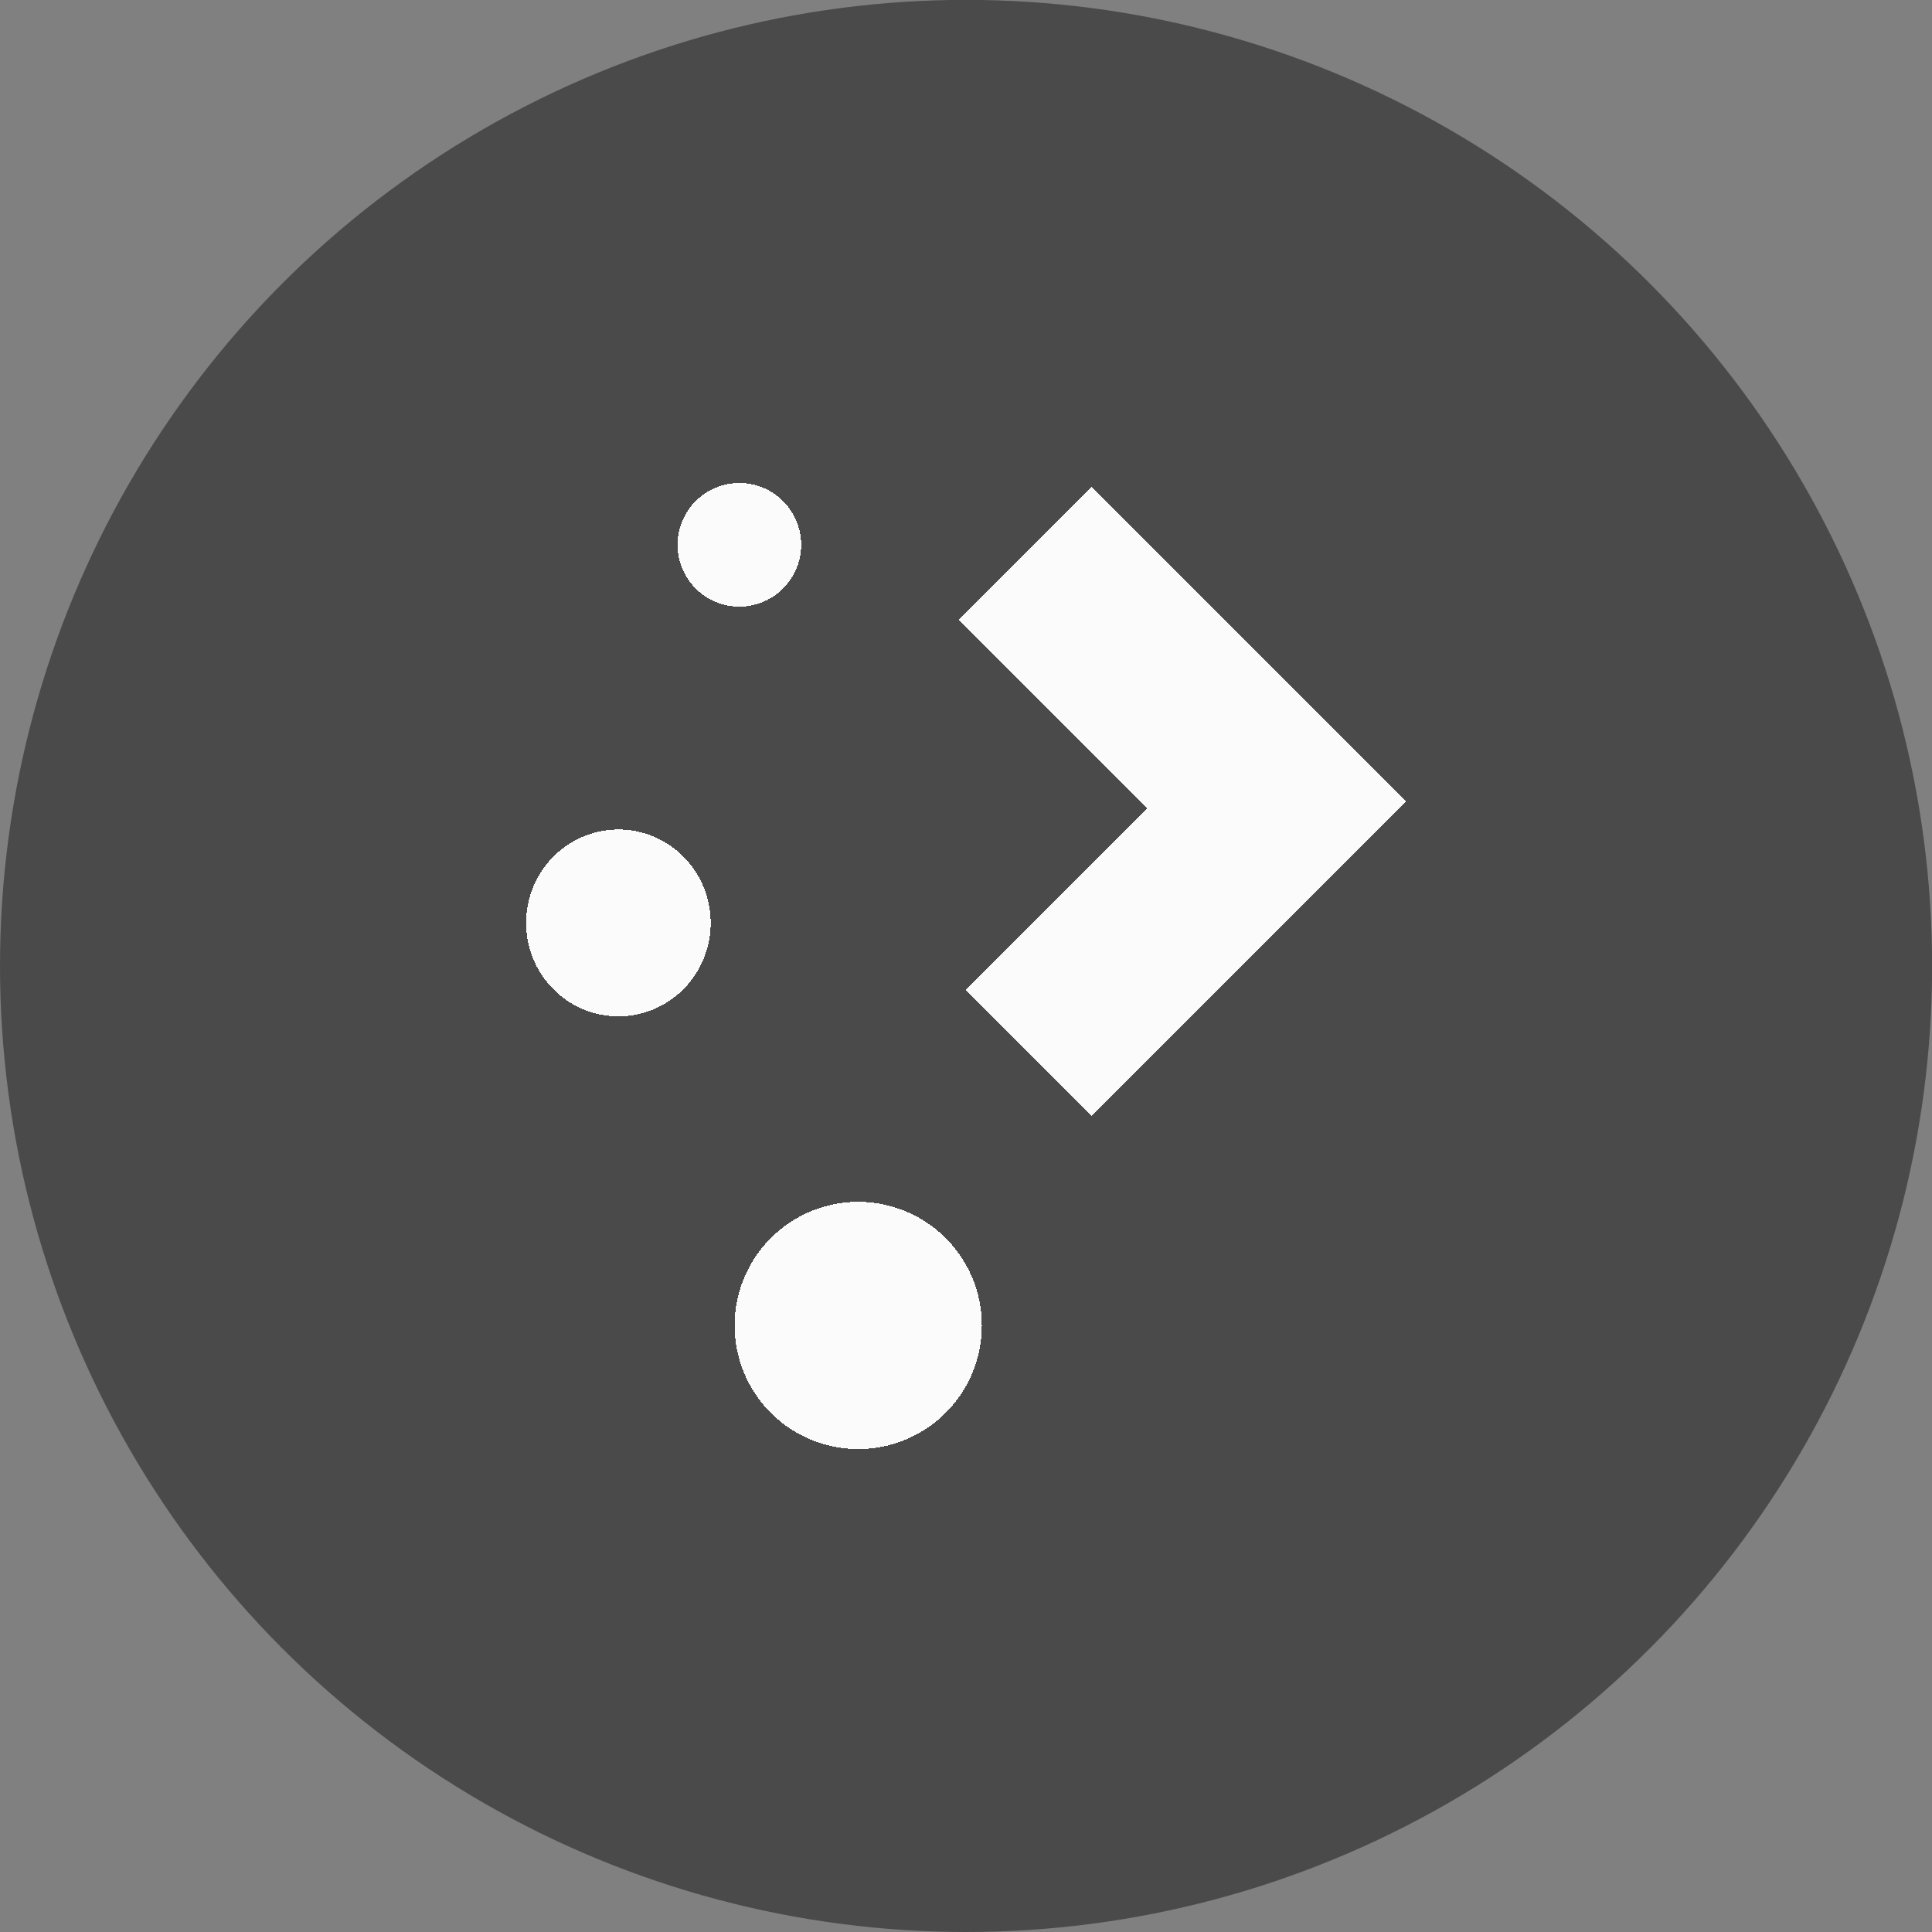 <?xml version="1.0" encoding="UTF-8" standalone="no"?>
<!-- Created with Inkscape (http://www.inkscape.org/) -->

<svg
   xmlns:dc="http://purl.org/dc/elements/1.1/"
   xmlns:cc="http://creativecommons.org/ns#"
   xmlns:rdf="http://www.w3.org/1999/02/22-rdf-syntax-ns#"
   xmlns:svg="http://www.w3.org/2000/svg"
   xmlns="http://www.w3.org/2000/svg"
   xmlns:sodipodi="http://sodipodi.sourceforge.net/DTD/sodipodi-0.dtd"
   xmlns:inkscape="http://www.inkscape.org/namespaces/inkscape"
   width="64"
   height="64"
   viewBox="0 0 16.933 16.933"
   version="1.1"
   id="svg8"
   inkscape:version="0.92+devel 15640 custom"
   sodipodi:docname="plasma-explorer.svg">
  <rect x="0" y="0" width="16.933" height="16.933" fill="#808080" stroke="none"/>
  <defs
     id="defs2" />
  <sodipodi:namedview
     id="base"
     pagecolor="#002266"
     bordercolor="#ffffff"
     borderopacity="0.467"
     inkscape:pageopacity="0"
     inkscape:pageshadow="2"
     inkscape:zoom="9.25"
     inkscape:cx="51.482501"
     inkscape:cy="26.303396"
     inkscape:document-units="px"
     inkscape:current-layer="layer1"
     inkscape:document-rotation="0"
     showgrid="false"
     inkscape:showpageshadow="false"
     borderlayer="false"
     units="px"
     fit-margin-top="0"
     fit-margin-left="0"
     fit-margin-right="0"
     fit-margin-bottom="0"
     inkscape:window-width="1920"
     inkscape:window-height="1051"
     inkscape:window-x="0"
     inkscape:window-y="0"
     inkscape:window-maximized="1"
     inkscape:snap-object-midpoints="true"
     inkscape:snap-bbox="true"
     inkscape:snap-bbox-midpoints="true"
     inkscape:snap-page="true"
     inkscape:bbox-nodes="true"
     inkscape:bbox-paths="true" />
  <g
     inkscape:label="plasma-explorer"
     inkscape:groupmode="layer"
     id="layer1"
     transform="translate(0,-280.067)">
    <ellipse
       style="fill:#000000;fill-opacity:0.418;stroke-width:0.327"
       id="path4262"
       cx="8.467"
       cy="288.533"
       rx="8.467"
       ry="8.467"
       inkscape:label="base"
       sodipodi:insensitive="true" />
    <path
       inkscape:label="glyph"
       id="rect7722-7"
       style="opacity:1;fill:#ffffff;fill-opacity:0.979;stroke:none;stroke-width:0.65;stroke-linejoin:round;stroke-miterlimit:4;stroke-dasharray:none;shape-rendering:crispEdges"
       d="m 9.566,284.335 -1.164,1.164 1.654,1.654 -1.593,1.593 1.103,1.103 2.757,-2.757 z m -1.278,8.115 a 1.083,1.083 0 0 1 -1.532,0 1.083,1.083 0 0 1 0,-1.532 1.083,1.083 0 0 1 1.532,0 1.083,1.083 0 0 1 0,1.532 z m -1.425,-7.225 a 0.541,0.541 0 0 1 -0.766,0 0.541,0.541 0 0 1 0,-0.766 0.541,0.541 0 0 1 0.766,0 0.541,0.541 0 0 1 0,0.766 z m -0.871,3.51 a 0.809,0.819 0 0 1 -1.144,0 0.809,0.819 0 0 1 0,-1.158 0.809,0.819 0 0 1 1.144,0 0.809,0.819 0 0 1 0,1.158 z"
       inkscape:connector-curvature="0" />
  </g>
</svg>
